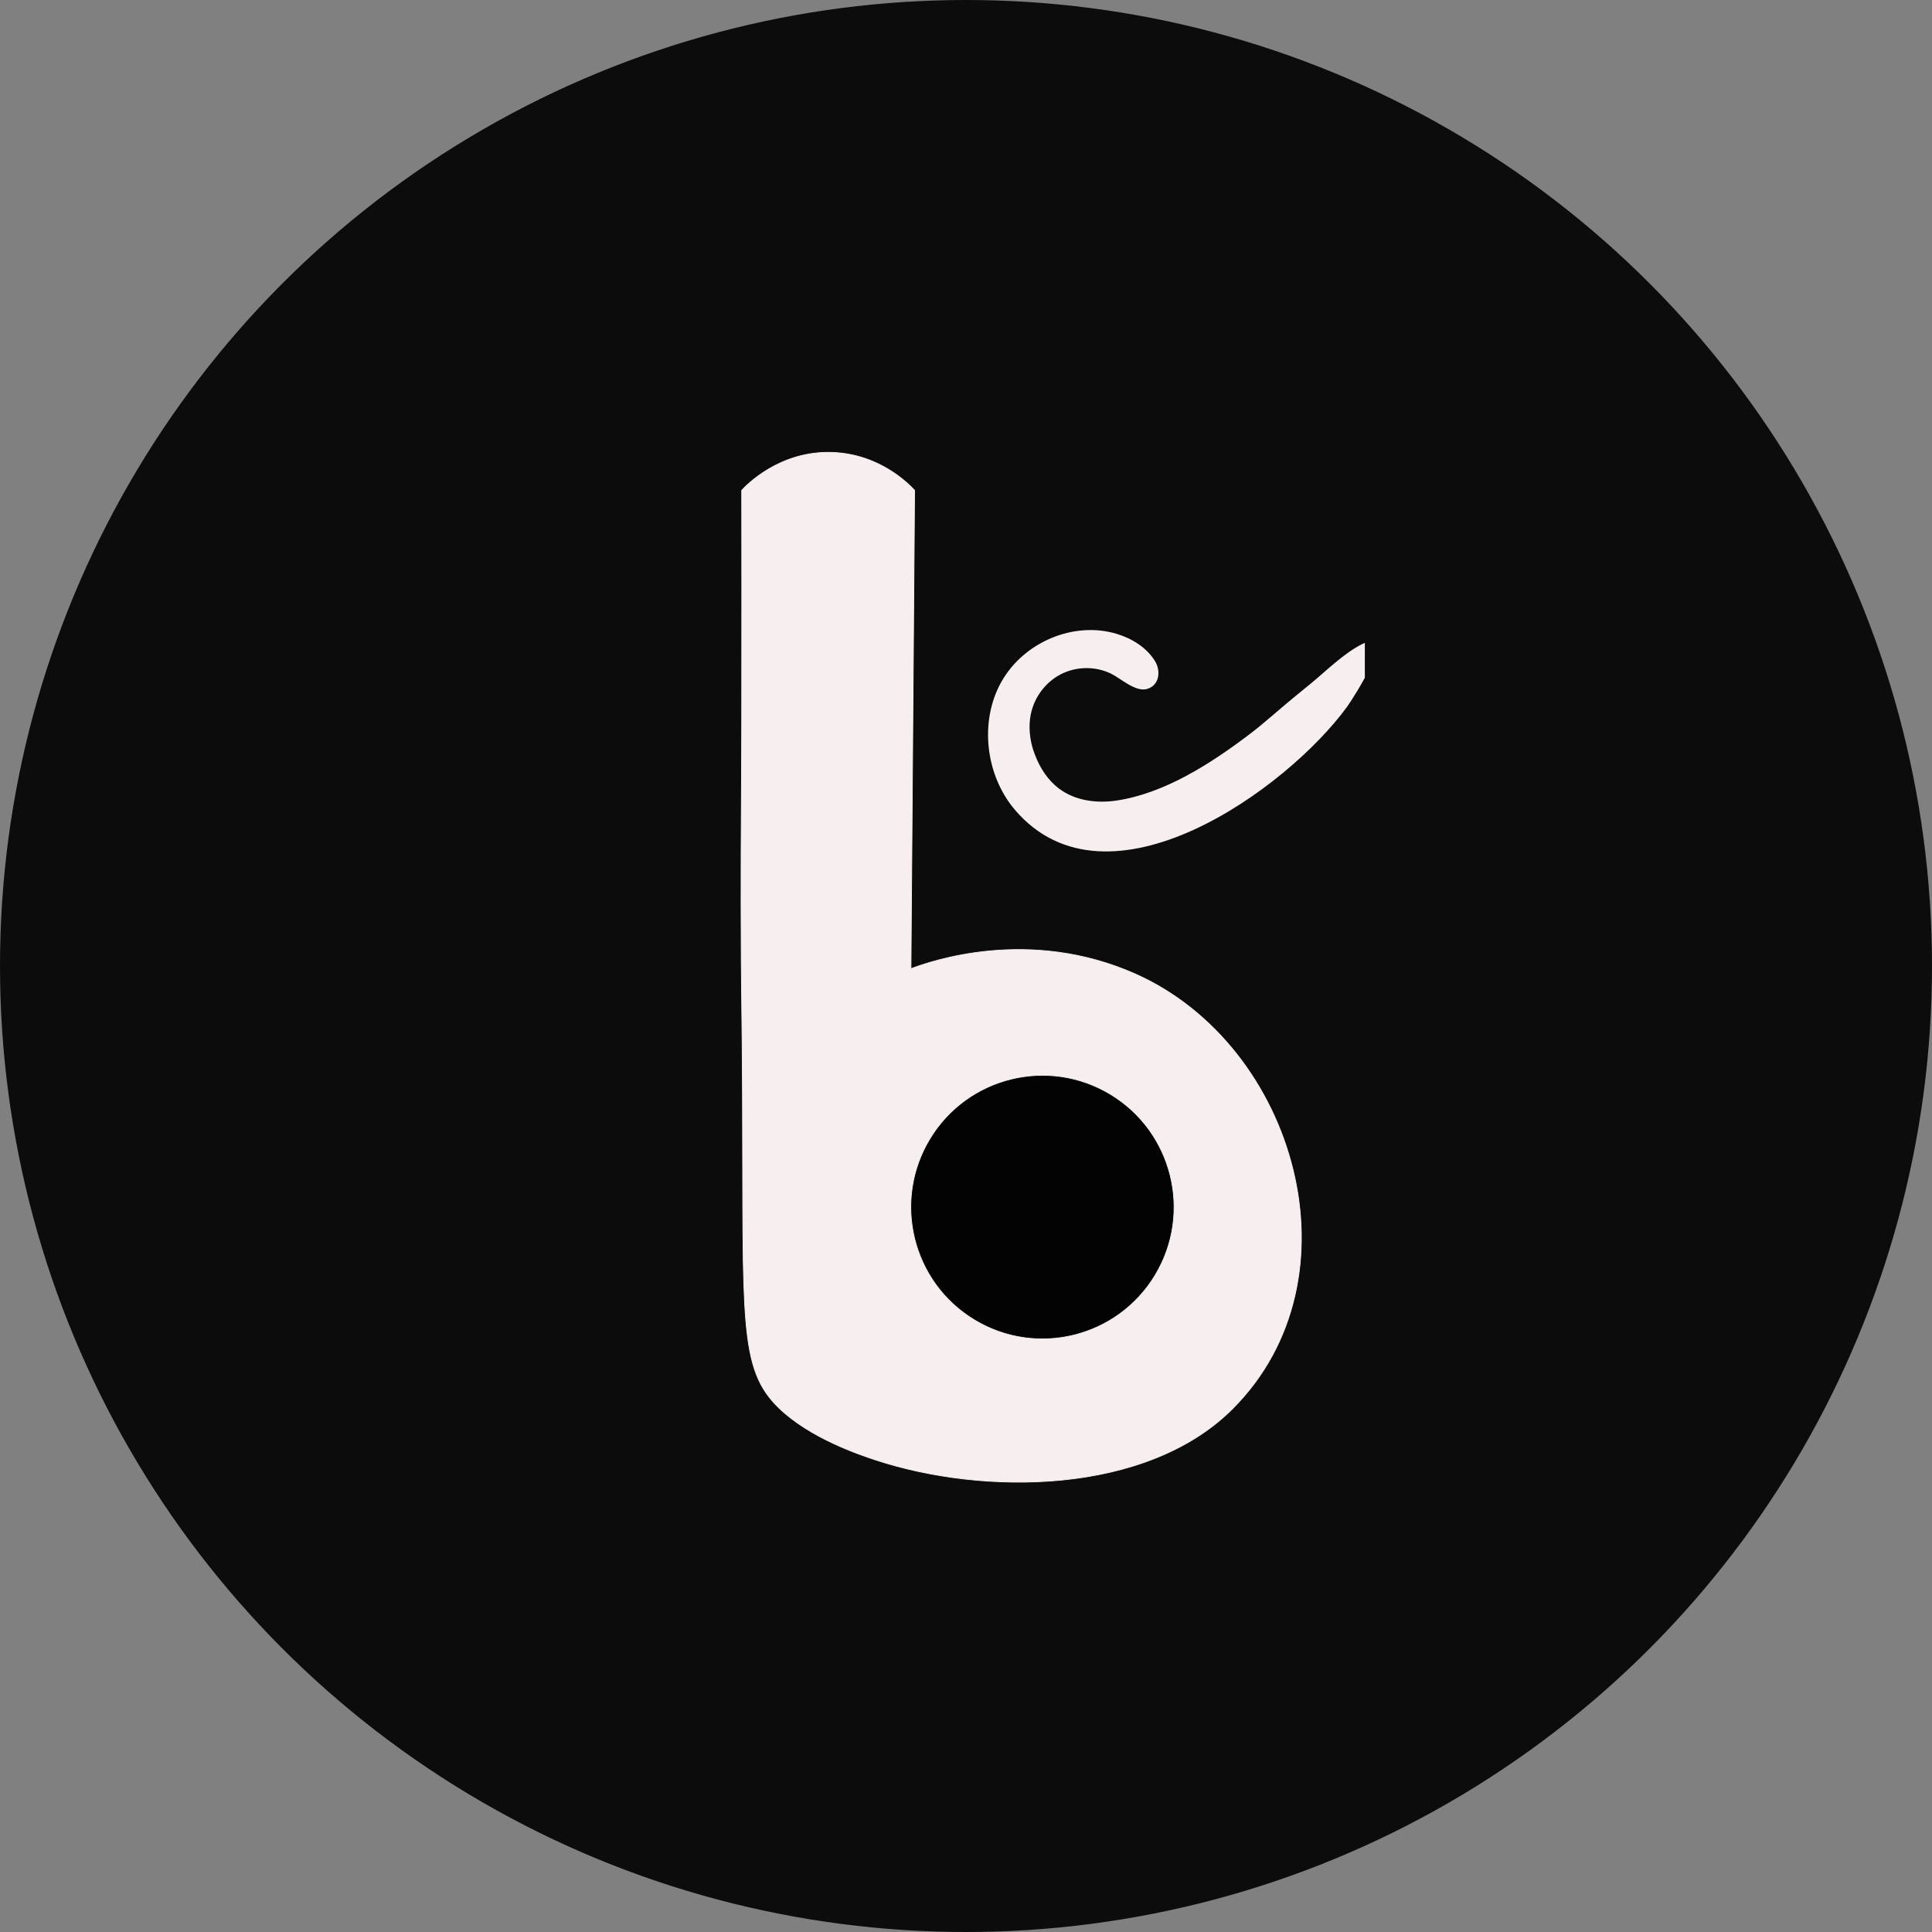 <svg width="637" height="637" viewBox="0 0 637 637" fill="none" xmlns="http://www.w3.org/2000/svg">
<rect x="0" y="0" width="637" height="637" fill="#808080" stroke="none"/>
<circle cx="318.5" cy="318.5" r="318" fill="#0C0C0C" stroke="#0C0C0C"/>
<g clip-path="url(#clip0_1405_17)">
<path d="M244.547 161.667C244.573 179.536 244.599 205.961 244.547 238.126C244.495 264.552 244.312 274.647 244.338 297.733C244.365 329.611 244.677 330.628 244.807 360.941C245.146 435.548 243.453 451.278 256.818 464.217C267.187 474.26 283.652 479.686 288.68 481.356C324.295 493.095 377.964 492.912 406.361 464.504C449.296 421.566 427.256 344.819 374.499 321.211C339.301 305.481 306.735 316.985 300.352 319.385C300.743 266.821 301.16 214.231 301.551 161.667C299.805 159.788 290.27 149.797 274.586 149.171C257.078 148.493 246.058 160.023 244.547 161.667Z" fill="#F7EFEF" stroke="#F7EFEF" stroke-width="0.25" stroke-miterlimit="10"/>
<path d="M380.856 420.465C393.249 399.919 386.661 373.204 366.141 360.795C345.622 348.387 318.941 354.983 306.548 375.529C294.156 396.075 300.744 422.79 321.263 435.198C341.783 447.607 368.463 441.011 380.856 420.465Z" fill="#030303" stroke="#F7EFEF" stroke-width="0.25" stroke-miterlimit="10"/>
<path d="M340.772 247.526C340.929 248.047 341.111 248.569 341.32 249.065C342.961 253.343 345.566 257.308 349.188 260.021C354.502 264.012 361.563 264.925 368.076 263.96C383.812 261.638 398.975 251.908 411.48 242.465C418.28 237.326 418.749 236.256 431.801 225.691C437.22 221.283 443.16 215.231 449.491 212.178C461.501 206.387 446.104 230.335 444.15 233.021C424.428 260.151 365.262 302.855 334.65 267.038C324.906 255.612 322.822 237.847 330.169 224.804C337.516 211.735 354.007 204.692 368.206 208.996C373.182 210.509 377.95 213.404 380.764 217.891C382.848 221.178 382.301 226.056 378.106 227.178C374.276 228.195 369.431 223.604 366.226 222.065C361.094 219.613 354.893 219.691 349.839 222.274C344.785 224.83 341.007 229.839 339.861 235.5C339.053 239.491 339.496 243.665 340.746 247.552L340.772 247.526Z" fill="#F7EFEF"/>
</g>
<defs>
<clipPath id="clip0_1405_17">
<rect width="206" height="425" fill="white" transform="translate(244 64)"/>
</clipPath>
</defs>
</svg>
